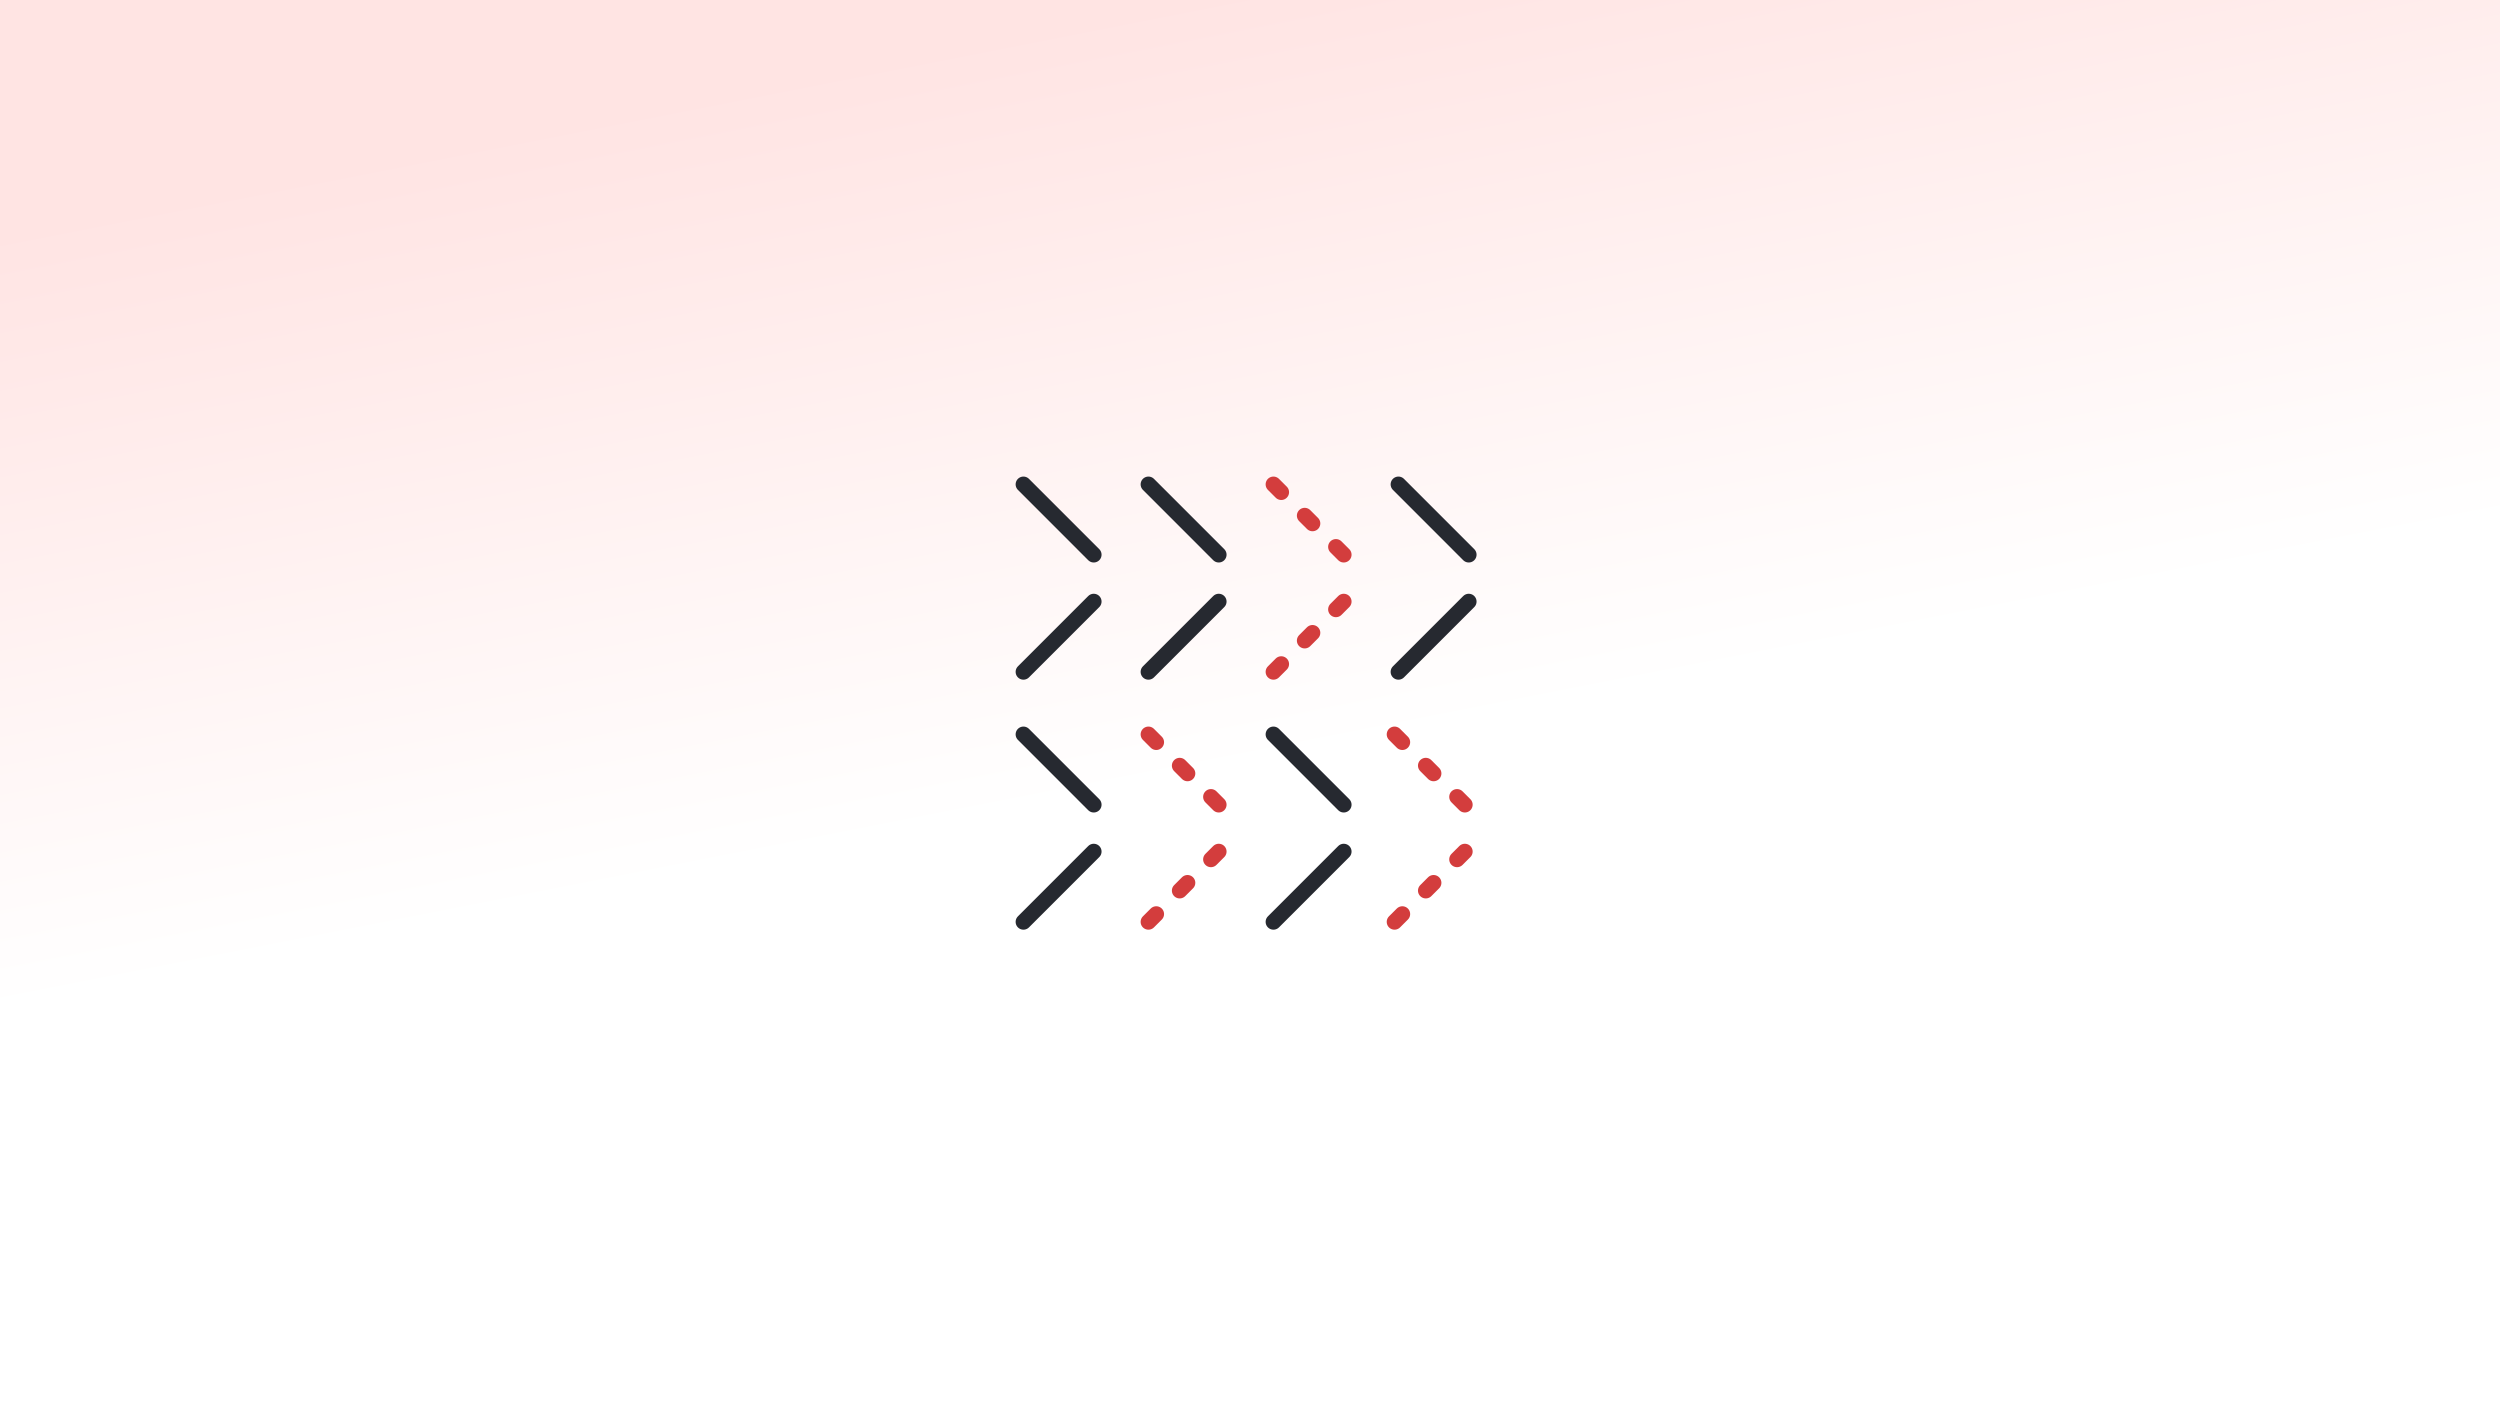 <svg width="800" height="450" viewBox="0 0 800 450" fill="none" xmlns="http://www.w3.org/2000/svg">
<rect x="0" y="0" width="800" height="450" fill="#808080" stroke="none"/>
<rect width="800" height="450" fill="url(#paint0_linear_5680_59)"/>
<path d="M407.5 235L430 257.5" stroke="#262930" stroke-width="5" stroke-linecap="round"/>
<path d="M327.5 155L350 177.5" stroke="#262930" stroke-width="5" stroke-linecap="round"/>
<path d="M367.5 155L390 177.5" stroke="#262930" stroke-width="5" stroke-linecap="round"/>
<path d="M327.5 235L350 257.5" stroke="#262930" stroke-width="5" stroke-linecap="round"/>
<path d="M407.5 295L430 272.5" stroke="#262930" stroke-width="5" stroke-linecap="round"/>
<path d="M327.5 215L350 192.5" stroke="#262930" stroke-width="5" stroke-linecap="round"/>
<path d="M367.5 215L390 192.5" stroke="#262930" stroke-width="5" stroke-linecap="round"/>
<path d="M327.5 295L350 272.5" stroke="#262930" stroke-width="5" stroke-linecap="round"/>
<path d="M447.5 155L470 177.5" stroke="#262930" stroke-width="5" stroke-linecap="round"/>
<path d="M447.5 215L470 192.5" stroke="#262930" stroke-width="5" stroke-linecap="round"/>
<path d="M407.5 155L410 157.5M430 177.5L427.5 175M417.5 165L420 167.5" stroke="#D33D3D" stroke-width="5" stroke-linecap="round"/>
<path d="M446.25 235L448.75 237.5M468.75 257.5L466.25 255M456.25 245L458.75 247.5" stroke="#D33D3D" stroke-width="5" stroke-linecap="round"/>
<path d="M367.5 235L370 237.5M390 257.5L387.5 255M377.5 245L380 247.5" stroke="#D33D3D" stroke-width="5" stroke-linecap="round"/>
<path d="M407.5 215L410 212.5M430 192.5L427.5 195M417.5 205L420 202.5" stroke="#D33D3D" stroke-width="5" stroke-linecap="round"/>
<path d="M446.25 295L448.75 292.5M468.75 272.5L466.25 275M456.25 285L458.75 282.5" stroke="#D33D3D" stroke-width="5" stroke-linecap="round"/>
<path d="M367.5 295L370 292.5M390 272.5L387.5 275M377.5 285L380 282.5" stroke="#D33D3D" stroke-width="5" stroke-linecap="round"/>
<defs>
<linearGradient id="paint0_linear_5680_59" x1="377.262" y1="3.12975e-05" x2="424.55" y2="240.166" gradientUnits="userSpaceOnUse">
<stop stop-color="#FFE4E3"/>
<stop offset="1" stop-color="white"/>
</linearGradient>
</defs>
</svg>
